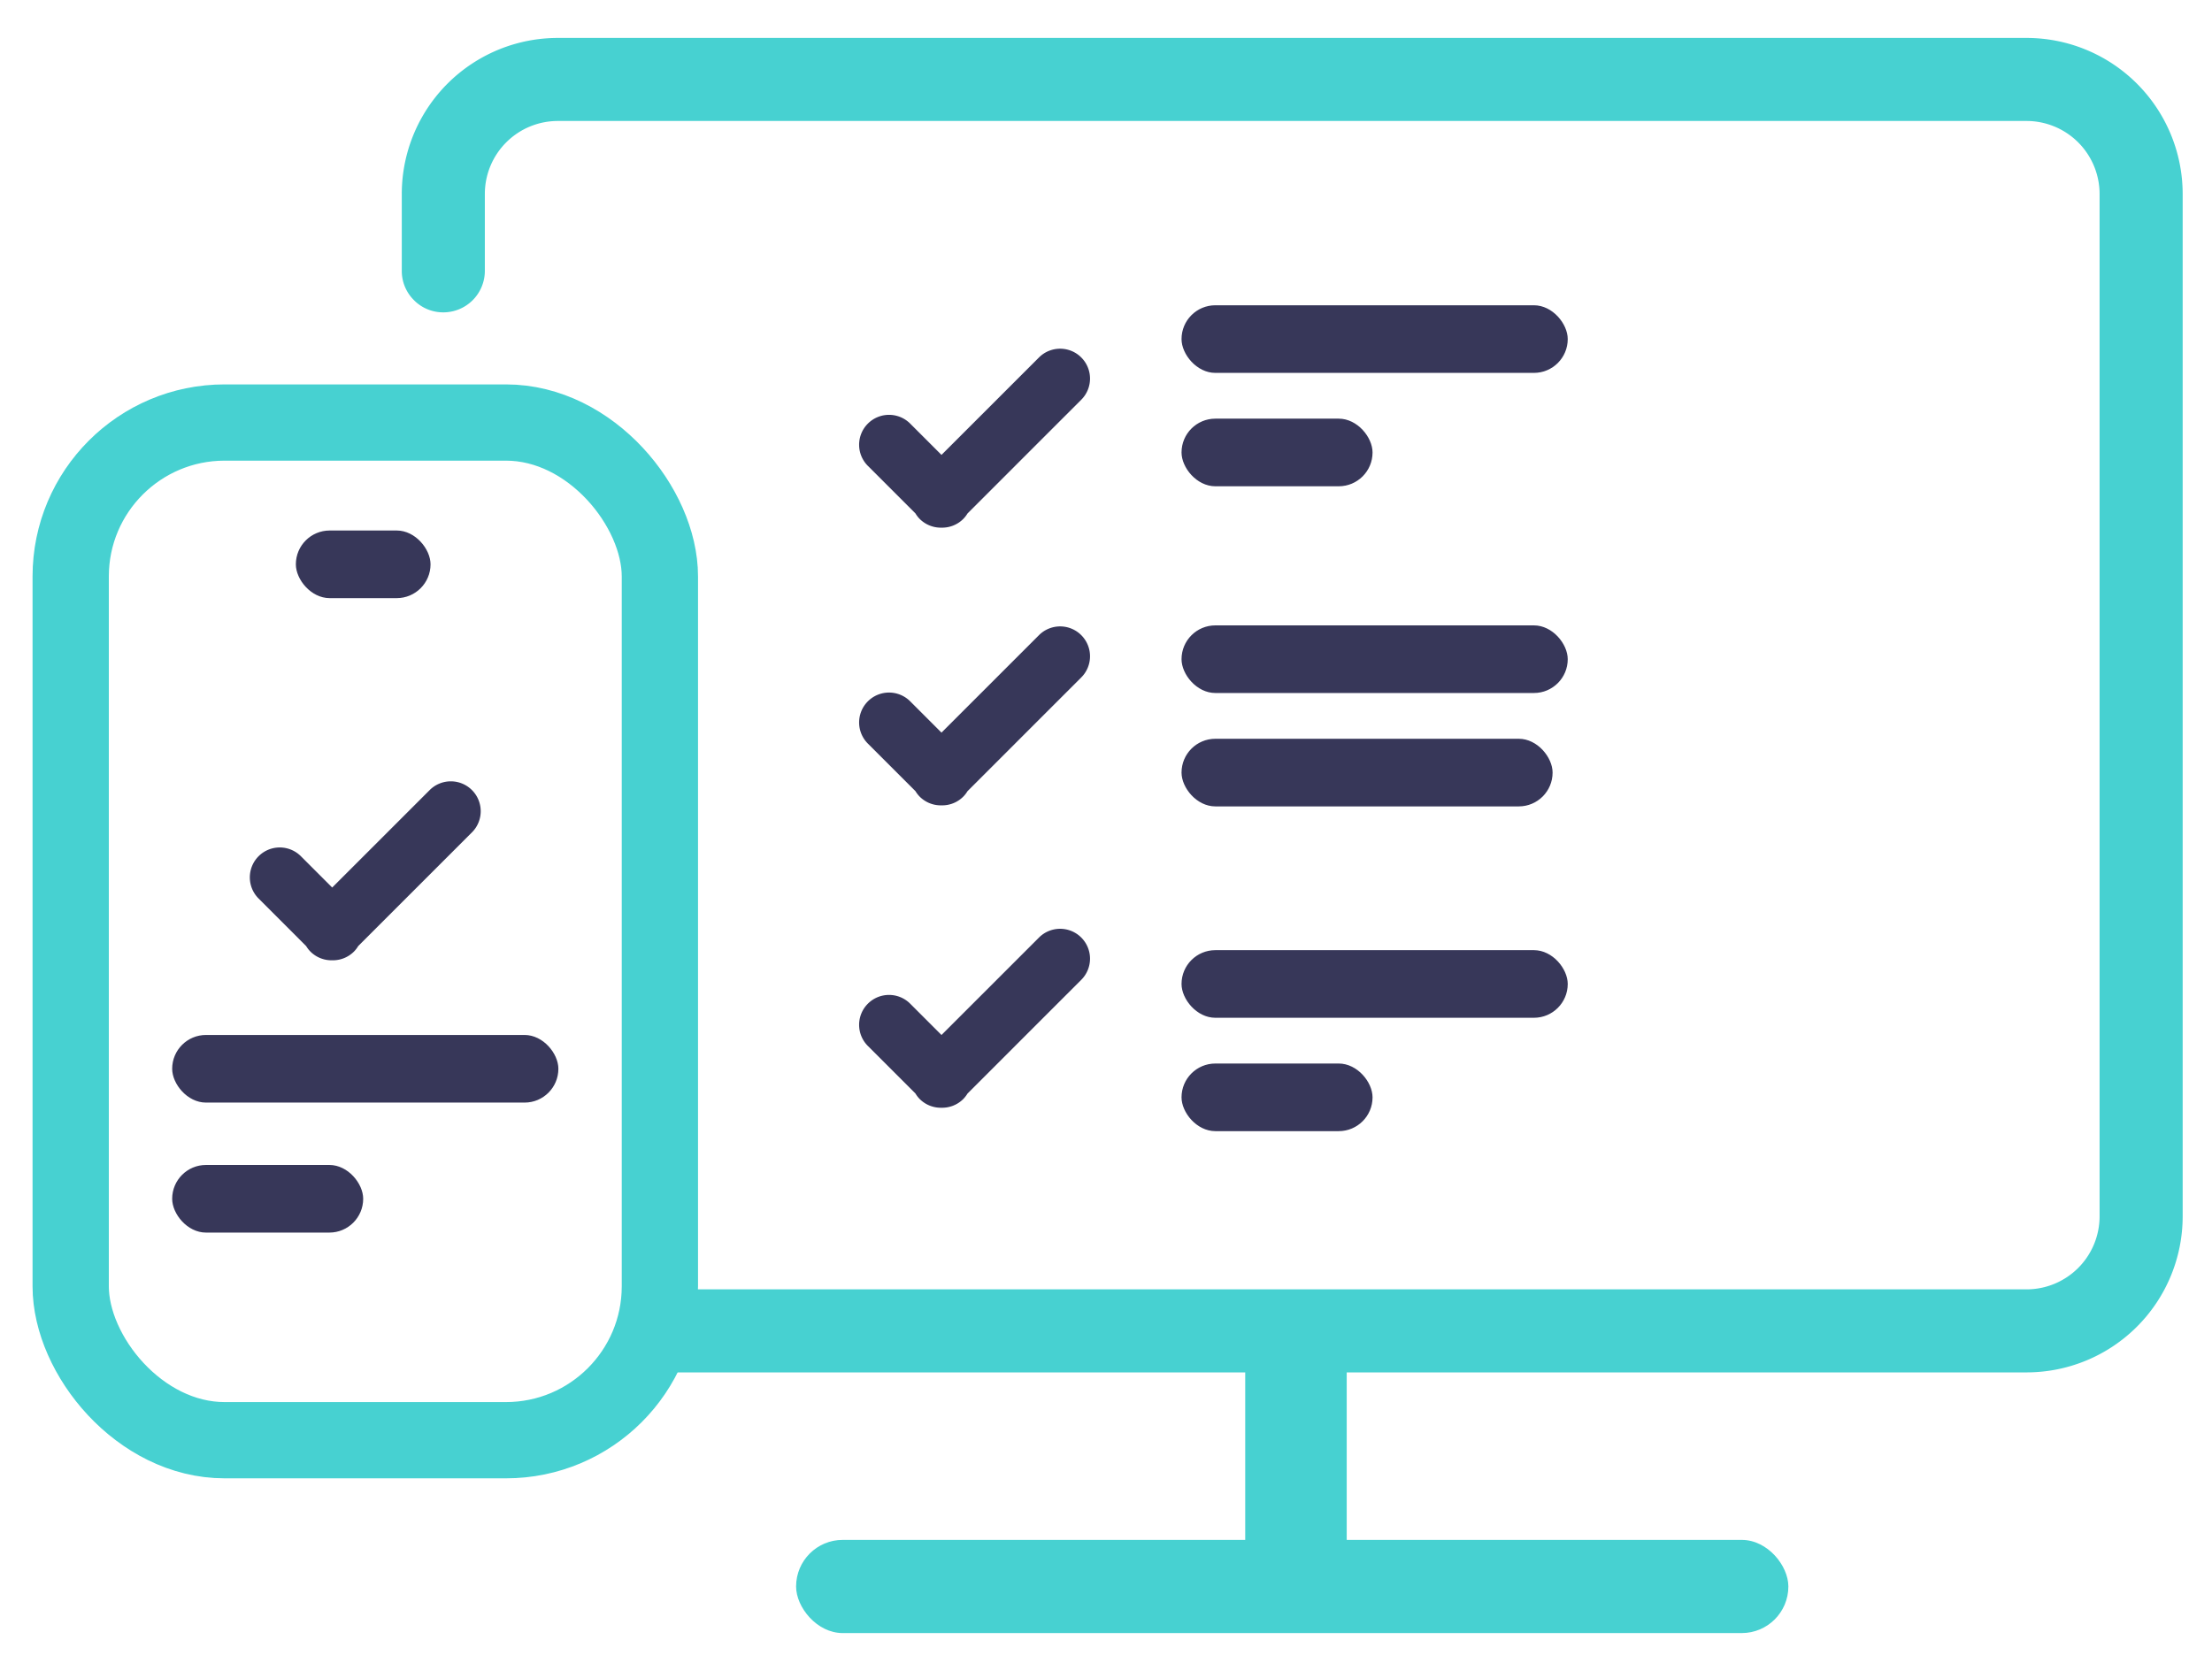 <svg xmlns="http://www.w3.org/2000/svg" xmlns:xlink="http://www.w3.org/1999/xlink" width="116" height="88" viewBox="0 0 116 88">
  <defs>
    <clipPath id="clip-path">
      <rect id="Rectangle_1789" data-name="Rectangle 1789" width="116" height="88" transform="translate(17024 4515)" fill="#7a7a7a"/>
    </clipPath>
  </defs>
  <g id="Mask_Group_42" data-name="Mask Group 42" transform="translate(-17024 -4515)" clip-path="url(#clip-path)">
    <g id="Group_14931" data-name="Group 14931" transform="translate(17027.707 4516.995)" opacity="0.9">
      <rect id="Rectangle_44" data-name="Rectangle 44" width="30.898" height="53.383" rx="8.072" transform="translate(0 20.169)" fill="none" stroke="#3cc" stroke-miterlimit="10" stroke-width="4"/>
      <rect id="Rectangle_45" data-name="Rectangle 45" width="20.253" height="3.547" rx="1.773" transform="translate(5.322 52.295)" fill="#212147"/>
      <rect id="Rectangle_46" data-name="Rectangle 46" width="10.017" height="3.547" rx="1.773" transform="translate(5.322 59.114)" fill="#212147"/>
      <rect id="Rectangle_47" data-name="Rectangle 47" width="7.063" height="3.547" rx="1.773" transform="translate(11.808 25.833)" fill="#212147"/>
      <path id="Path_5757" data-name="Path 5757" d="M-1296.824-110.467a1.567,1.567,0,0,0-2.218,0l-5.111,5.111-1.642-1.642a1.567,1.567,0,0,0-2.218,0h0a1.568,1.568,0,0,0,0,2.218l2.494,2.495a1.553,1.553,0,0,0,.224.289,1.561,1.561,0,0,0,1.141.456,1.563,1.563,0,0,0,1.142-.456,1.549,1.549,0,0,0,.223-.289l5.964-5.964A1.568,1.568,0,0,0-1296.824-110.467Z" transform="translate(1317.867 149.917)" fill="#212147"/>
      <rect id="Rectangle_48" data-name="Rectangle 48" width="52.036" height="4.888" rx="2.444" transform="translate(38.041 78.781)" fill="#3cc"/>
      <rect id="Rectangle_49" data-name="Rectangle 49" width="20.253" height="3.547" rx="1.773" transform="translate(58.254 14.018)" fill="#212147"/>
      <rect id="Rectangle_50" data-name="Rectangle 50" width="10.017" height="3.547" rx="1.773" transform="translate(58.254 19.966)" fill="#212147"/>
      <rect id="Rectangle_51" data-name="Rectangle 51" width="20.253" height="3.547" rx="1.773" transform="translate(58.254 30.81)" fill="#212147"/>
      <rect id="Rectangle_52" data-name="Rectangle 52" width="19.459" height="3.547" rx="1.773" transform="translate(58.254 36.758)" fill="#212147"/>
      <rect id="Rectangle_53" data-name="Rectangle 53" width="20.253" height="3.547" rx="1.773" transform="translate(58.254 47.846)" fill="#212147"/>
      <rect id="Rectangle_54" data-name="Rectangle 54" width="10.017" height="3.547" rx="1.773" transform="translate(58.254 53.793)" fill="#212147"/>
      <path id="Path_5758" data-name="Path 5758" d="M-1230.809-157.351a1.568,1.568,0,0,0-2.218,0l-5.112,5.111-1.642-1.642a1.568,1.568,0,0,0-2.218,0h0a1.567,1.567,0,0,0,0,2.218l2.495,2.495a1.56,1.56,0,0,0,.223.289,1.563,1.563,0,0,0,1.142.456,1.56,1.56,0,0,0,1.141-.456,1.569,1.569,0,0,0,.224-.289l5.964-5.964A1.568,1.568,0,0,0-1230.809-157.351Z" transform="translate(1283.805 174.107)" fill="#212147"/>
      <path id="Path_5759" data-name="Path 5759" d="M-1230.809-127.257a1.568,1.568,0,0,0-2.218,0l-5.112,5.112-1.642-1.642a1.568,1.568,0,0,0-2.218,0h0a1.567,1.567,0,0,0,0,2.218l2.495,2.495a1.541,1.541,0,0,0,.223.288,1.561,1.561,0,0,0,1.142.456,1.558,1.558,0,0,0,1.141-.456,1.538,1.538,0,0,0,.224-.289l5.964-5.964A1.568,1.568,0,0,0-1230.809-127.257Z" transform="translate(1283.805 158.58)" fill="#212147"/>
      <path id="Path_5760" data-name="Path 5760" d="M-1230.809-94.485a1.568,1.568,0,0,0-2.218,0l-5.112,5.111-1.642-1.642a1.568,1.568,0,0,0-2.218,0h0a1.567,1.567,0,0,0,0,2.218l2.495,2.495a1.543,1.543,0,0,0,.223.289,1.563,1.563,0,0,0,1.142.456,1.56,1.56,0,0,0,1.141-.456,1.568,1.568,0,0,0,.224-.289l5.964-5.964A1.568,1.568,0,0,0-1230.809-94.485Z" transform="translate(1283.805 141.67)" fill="#212147"/>
      <rect id="Rectangle_55" data-name="Rectangle 55" width="5.323" height="12.72" transform="translate(61.594 68.478)" fill="#3cc"/>
      <path id="Path_5761" data-name="Path 5761" d="M-1198.618-183.3v53.63a8.188,8.188,0,0,1-8.19,8.185h-73.223v-4.356h73.223a3.832,3.832,0,0,0,3.833-3.829V-183.3a3.832,3.832,0,0,0-3.833-3.829h-77.013a3.829,3.829,0,0,0-3.833,3.829v4.032a2.178,2.178,0,0,1-2.178,2.178,2.148,2.148,0,0,1-1.539-.639,2.157,2.157,0,0,1-.639-1.539V-183.3a8.185,8.185,0,0,1,8.19-8.185h77.013A8.188,8.188,0,0,1-1198.618-183.3Z" transform="translate(1309.373 191.48)" fill="#3cc"/>
      <line id="Line_8624" data-name="Line 8624" y1="0.591" transform="translate(29.343 70)" fill="none"/>
      <line id="Line_8625" data-name="Line 8625" y1="1.21" transform="translate(29.343 64.434)" fill="none"/>
    </g>
  </g>
</svg>

